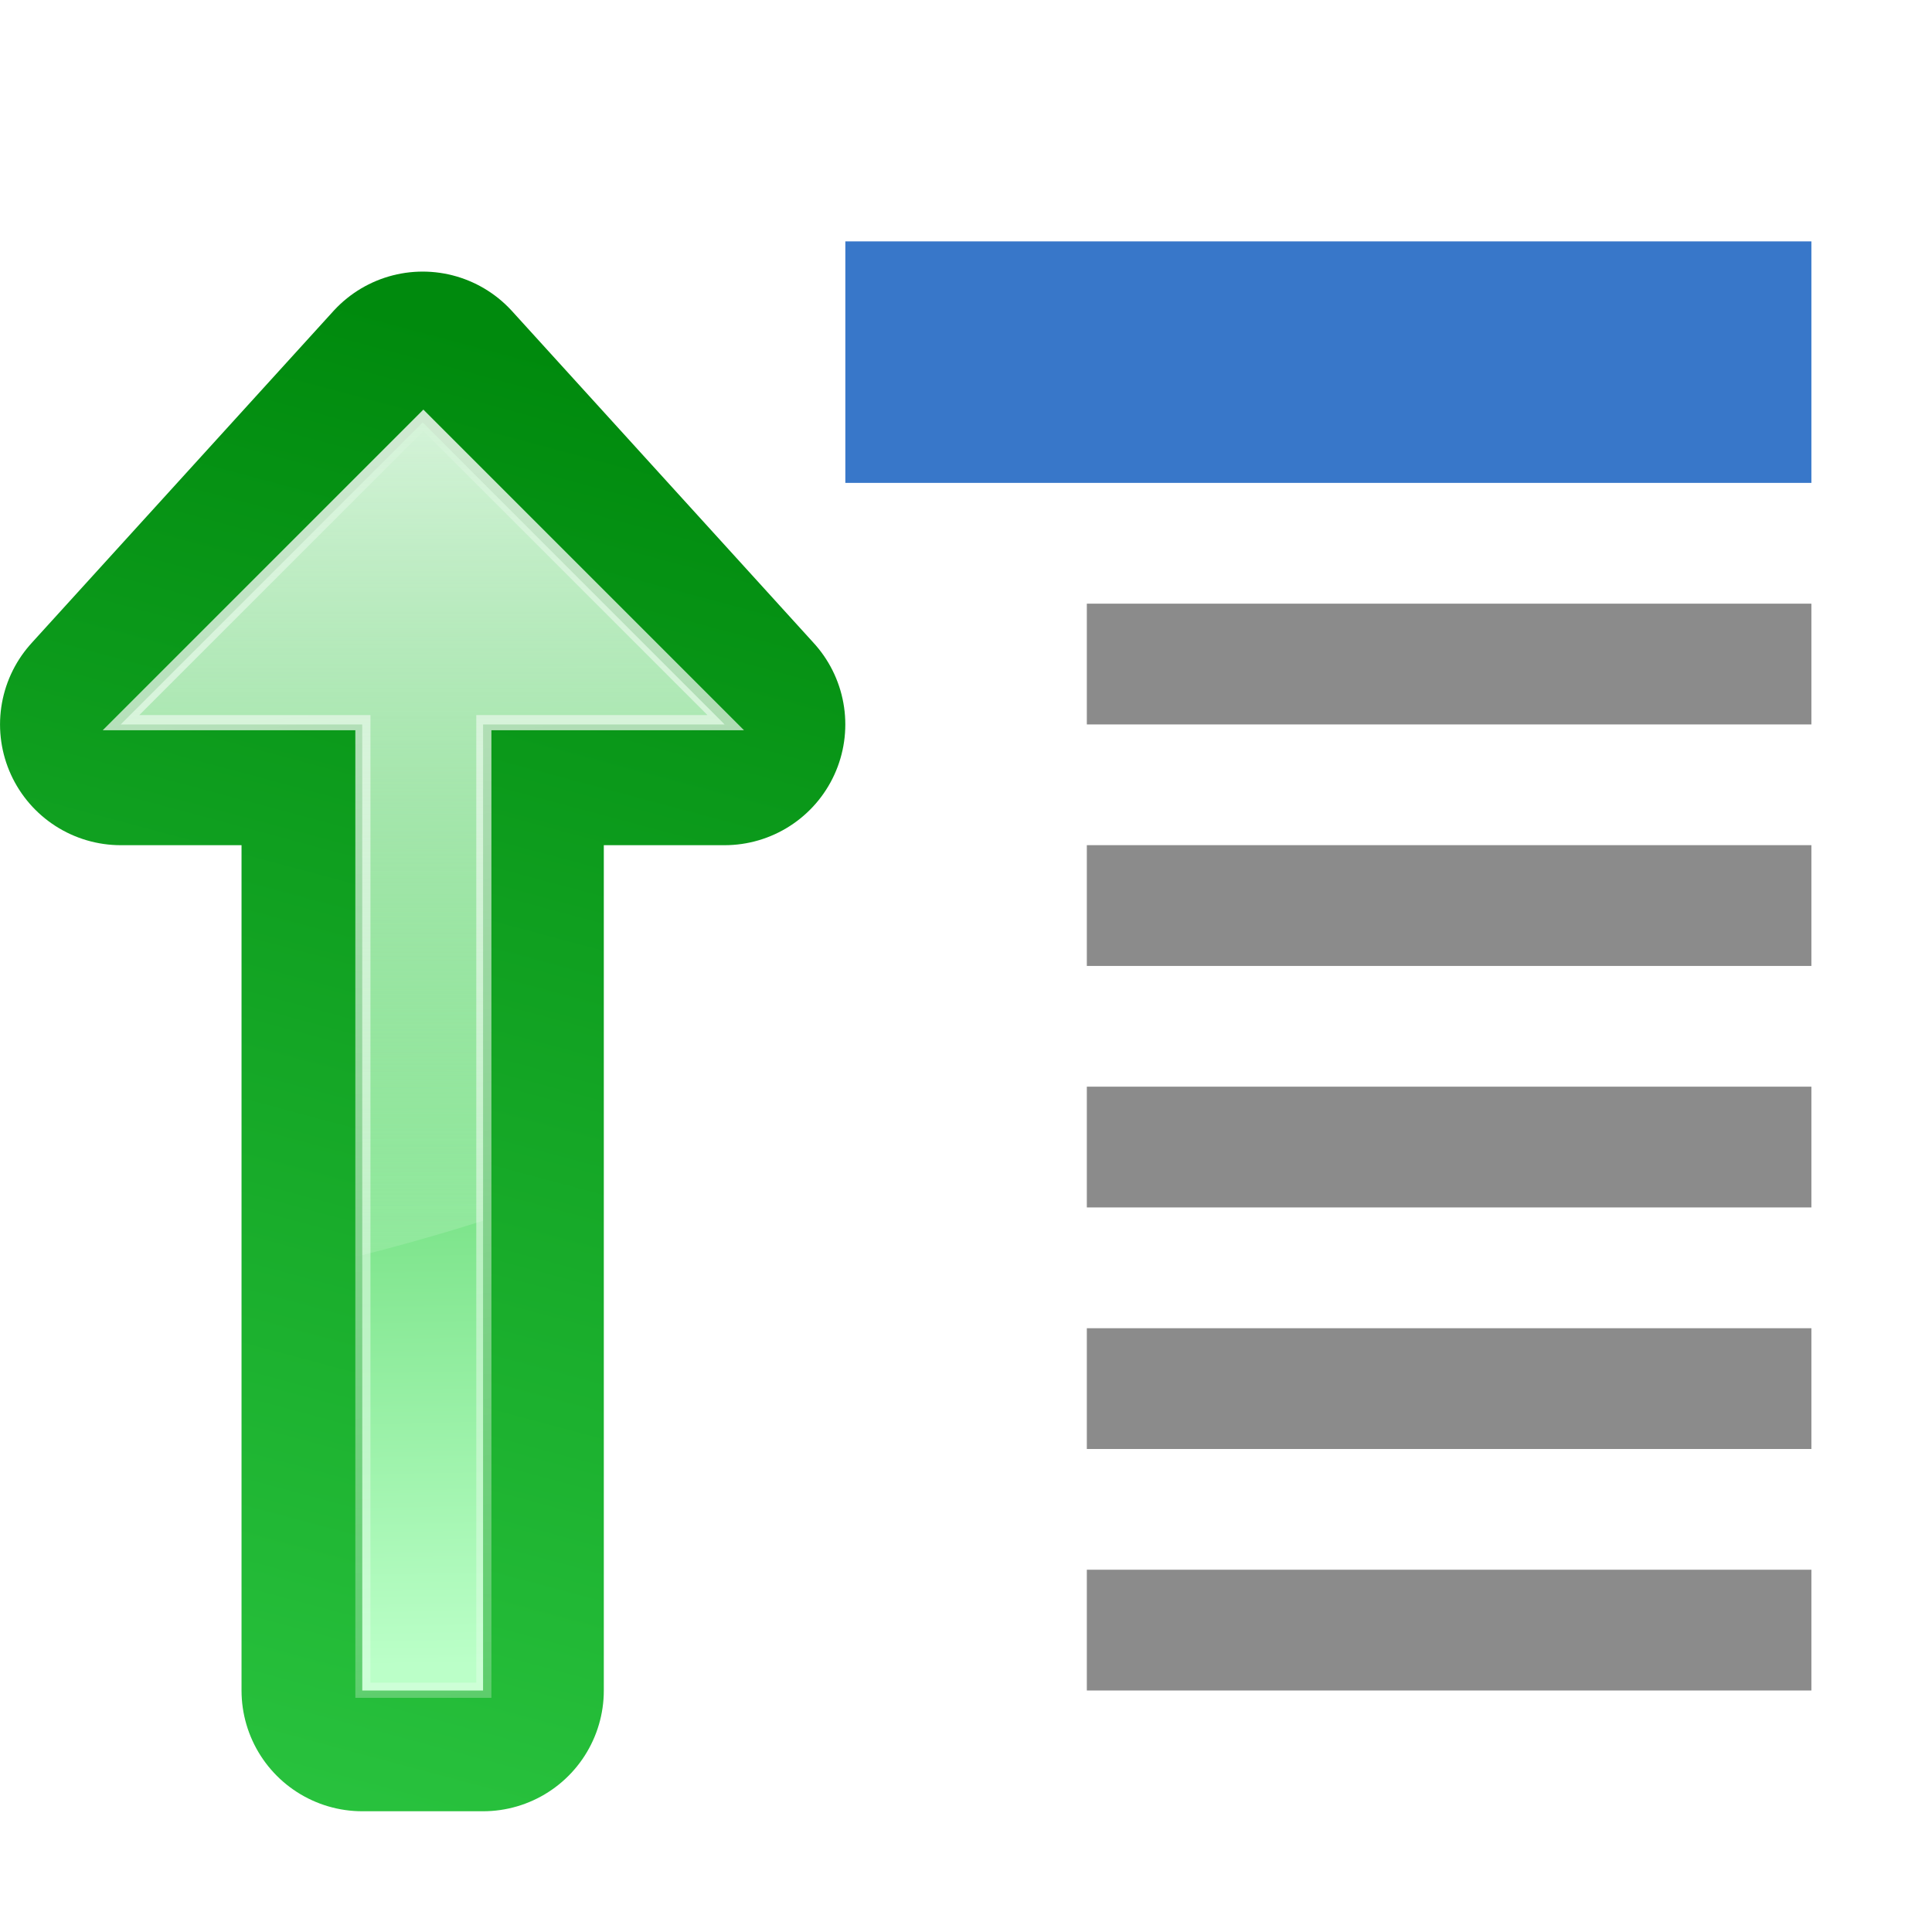 <svg height="16" viewBox="0 0 4.233 4.233" width="16" xmlns="http://www.w3.org/2000/svg" xmlns:xlink="http://www.w3.org/1999/xlink"><linearGradient id="a" gradientUnits="userSpaceOnUse" x1="26.591" x2="26.591" y1="291.708" y2="275.069"><stop offset="0" stop-color="#d4f3d8"/><stop offset="1" stop-color="#fff" stop-opacity="0"/></linearGradient><linearGradient id="b" gradientUnits="userSpaceOnUse" x1="48.499" x2="59.745" y1="92.9" y2="-29.167"><stop offset="0" stop-color="#fff"/><stop offset="1" stop-color="#fff" stop-opacity="0"/></linearGradient><filter id="c"><feGaussianBlur stdDeviation=".385"/></filter><linearGradient id="d" gradientUnits="userSpaceOnUse" x1="29.337" x2="28.96" y1="269.956" y2="293.745"><stop offset="0" stop-color="#bbffc8"/><stop offset="1" stop-color="#00ae10"/></linearGradient><linearGradient id="e" gradientUnits="userSpaceOnUse" x1="22.154" x2="29.406" y1="265.703" y2="292.767"><stop offset="0" stop-color="#2cc742"/><stop offset="1" stop-color="#008a0d"/></linearGradient><g transform="matrix(.125 0 0 .125 0 -32.892)"><g transform="matrix(1 0 0 -1 -19.182 562.25)"><path d="m26.591 292.237-5.292-5.821h4.233v-16.933h2.117v16.933h4.233z" fill="none" stroke="url(#e)" stroke-linecap="round" stroke-linejoin="round" stroke-width="4.233"/><path d="m26.591 291.708-5.292-5.292h4.233v-16.933h2.117v16.933h4.233z" fill="url(#d)" fill-rule="evenodd"/><path d="m27.999 92.4-20-20h16v-64h8v64h16z" fill="none" filter="url(#c)" opacity=".898" stroke="url(#b)" transform="matrix(.265 0 0 .265 19.183 267.261)"/><path d="m26.591 291.708-5.292-5.292h4.233v-9.302c.722.183 1.43.385 2.117.604v8.698h4.233z" fill="url(#a)" fill-rule="evenodd"/></g><path d="m14.817 267.367h16.933v4.233h-16.933z" fill="#3877c9"/><g fill="#8a8a8a"><path d="m19.05 273.717h12.7v2.117h-12.7z" opacity=".99"/><path d="m19.05 277.95h12.7v2.117h-12.7z" opacity=".99"/><path d="m19.05 286.417h12.7v2.117h-12.7z" opacity=".99"/><path d="m19.05 290.65h12.7v2.117h-12.7z" opacity=".99"/><path d="m19.05 282.183h12.7v2.117h-12.7z" opacity=".99"/></g></g></svg>